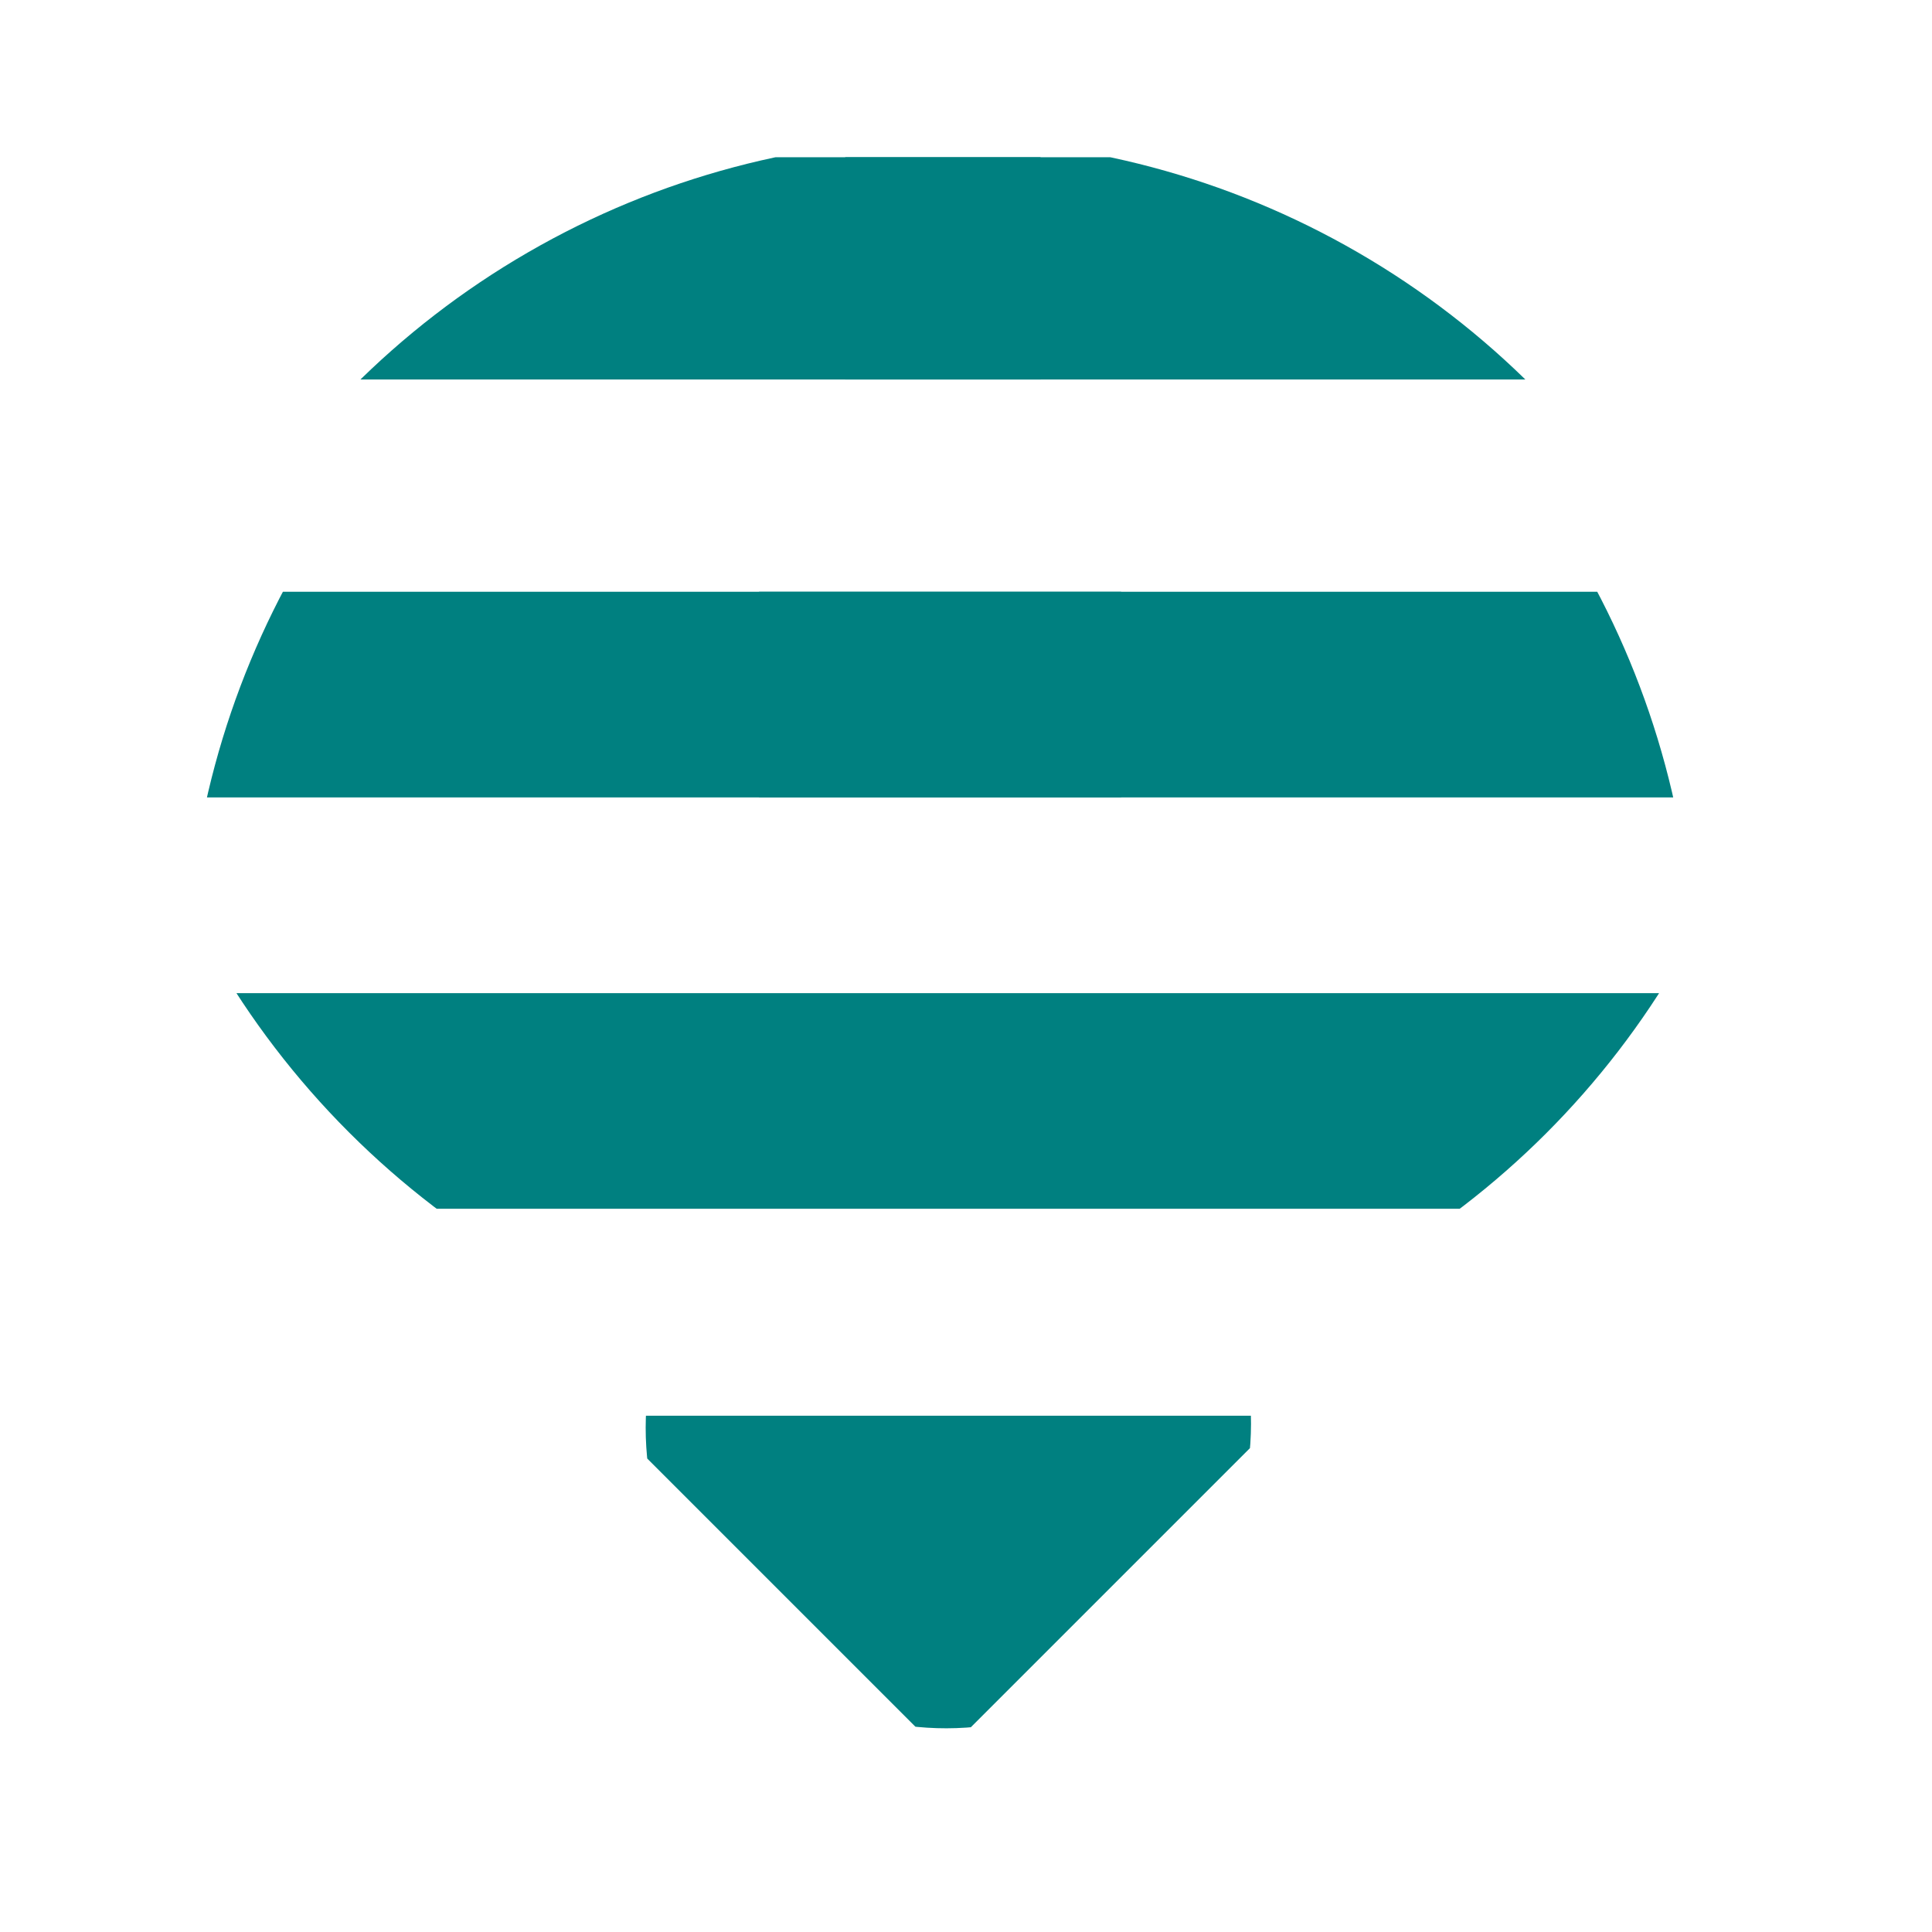 <?xml version="1.0" encoding="UTF-8" standalone="no"?>
<svg
   xmlns:dc="http://purl.org/dc/elements/1.1/"
   xmlns:cc="http://creativecommons.org/ns#"
   xmlns:rdf="http://www.w3.org/1999/02/22-rdf-syntax-ns#"
   xmlns:svg="http://www.w3.org/2000/svg"
   xmlns="http://www.w3.org/2000/svg"
   xmlns:sodipodi="http://sodipodi.sourceforge.net/DTD/sodipodi-0.dtd"
   xmlns:inkscape="http://www.inkscape.org/namespaces/inkscape"
   fill="#000000"
   height="48"
   viewBox="0 0 48 48"
   width="48"
   version="1.1"
   id="svg4"
   sodipodi:docname="nm-signal-0.svg"
   inkscape:version="0.92.3 (2405546, 2018-03-11)">
  <defs
     id="defs8">
    <clipPath
       clipPathUnits="userSpaceOnUse"
       id="clipPath827">
      <ellipse
         style="opacity:1;fill:#cccccc;fill-opacity:1;fill-rule:nonzero;stroke:none;stroke-width:0.297;stroke-linecap:round;stroke-linejoin:round;stroke-miterlimit:4;stroke-dasharray:none;stroke-opacity:1;paint-order:normal"
         id="ellipse829"
         cx="23.621"
         cy="24.5"
         rx="21.007"
         ry="21.05" />
    </clipPath>
    <clipPath
       clipPathUnits="userSpaceOnUse"
       id="clipPath831">
      <ellipse
         style="opacity:1;fill:#cccccc;fill-opacity:1;fill-rule:nonzero;stroke:none;stroke-width:0.297;stroke-linecap:round;stroke-linejoin:round;stroke-miterlimit:4;stroke-dasharray:none;stroke-opacity:1;paint-order:normal"
         id="ellipse833"
         cx="23.621"
         cy="24.5"
         rx="21.007"
         ry="21.05" />
    </clipPath>
    <clipPath
       clipPathUnits="userSpaceOnUse"
       id="clipPath835">
      <ellipse
         style="opacity:1;fill:#cccccc;fill-opacity:1;fill-rule:nonzero;stroke:none;stroke-width:0.297;stroke-linecap:round;stroke-linejoin:round;stroke-miterlimit:4;stroke-dasharray:none;stroke-opacity:1;paint-order:normal"
         id="ellipse837"
         cx="23.621"
         cy="24.5"
         rx="21.007"
         ry="21.05" />
    </clipPath>
    <clipPath
       clipPathUnits="userSpaceOnUse"
       id="clipPath839">
      <ellipse
         style="opacity:1;fill:#cccccc;fill-opacity:1;fill-rule:nonzero;stroke:none;stroke-width:0.297;stroke-linecap:round;stroke-linejoin:round;stroke-miterlimit:4;stroke-dasharray:none;stroke-opacity:1;paint-order:normal"
         id="ellipse841"
         cx="23.621"
         cy="24.5"
         rx="21.007"
         ry="21.05" />
    </clipPath>
    <clipPath
       clipPathUnits="userSpaceOnUse"
       id="clipPath847">
      <ellipse
         style="opacity:1;fill:#cccccc;fill-opacity:1;fill-rule:nonzero;stroke:none;stroke-width:0.379;stroke-linecap:round;stroke-linejoin:round;stroke-miterlimit:4;stroke-dasharray:none;stroke-opacity:1;paint-order:normal"
         id="ellipse849"
         cx="7.991"
         cy="40.183"
         rx="7.548"
         ry="7.491" />
    </clipPath>
    <clipPath
       clipPathUnits="userSpaceOnUse"
       id="clipPath851">
      <ellipse
         style="opacity:1;fill:#cccccc;fill-opacity:1;fill-rule:nonzero;stroke:none;stroke-width:0.379;stroke-linecap:round;stroke-linejoin:round;stroke-miterlimit:4;stroke-dasharray:none;stroke-opacity:1;paint-order:normal"
         id="ellipse853"
         cx="7.991"
         cy="40.183"
         rx="7.548"
         ry="7.491" />
    </clipPath>
    <clipPath
       clipPathUnits="userSpaceOnUse"
       id="clipPath827-3">
      <ellipse
         style="opacity:1;fill:#cccccc;fill-opacity:1;fill-rule:nonzero;stroke:none;stroke-width:0.297;stroke-linecap:round;stroke-linejoin:round;stroke-miterlimit:4;stroke-dasharray:none;stroke-opacity:1;paint-order:normal"
         id="ellipse829-6"
         cx="23.621"
         cy="24.5"
         rx="21.007"
         ry="21.05" />
    </clipPath>
    <clipPath
       clipPathUnits="userSpaceOnUse"
       id="clipPath831-7">
      <ellipse
         style="opacity:1;fill:#cccccc;fill-opacity:1;fill-rule:nonzero;stroke:none;stroke-width:0.297;stroke-linecap:round;stroke-linejoin:round;stroke-miterlimit:4;stroke-dasharray:none;stroke-opacity:1;paint-order:normal"
         id="ellipse833-5"
         cx="23.621"
         cy="24.5"
         rx="21.007"
         ry="21.05" />
    </clipPath>
  </defs>
  <sodipodi:namedview
     pagecolor="#ffffff"
     bordercolor="#666666"
     borderopacity="1"
     objecttolerance="10"
     gridtolerance="10"
     guidetolerance="10"
     inkscape:pageopacity="0"
     inkscape:pageshadow="2"
     inkscape:window-width="1366"
     inkscape:window-height="717"
     id="namedview6"
     showgrid="false"
     inkscape:zoom="3.9111844"
     inkscape:cx="23.864407"
     inkscape:cy="34.053818"
     inkscape:window-x="0"
     inkscape:window-y="25"
     inkscape:window-maximized="1"
     inkscape:current-layer="svg4"
     showguides="true"
     inkscape:guide-bbox="true">
    <sodipodi:guide
       position="23.322,14.192"
       orientation="1,0"
       id="guide833"
       inkscape:locked="false" />
    <sodipodi:guide
       position="8.994,34.712"
       orientation="1,0"
       id="guide894"
       inkscape:locked="false" />
    <sodipodi:guide
       position="37.605,37.605"
       orientation="1,0"
       id="guide898"
       inkscape:locked="false" />
  </sodipodi:namedview>
  <path
     style="fill:#008080;fill-opacity:1;stroke:none;stroke-width:1px;stroke-linecap:butt;stroke-linejoin:round;stroke-opacity:1"
     d="M 2.123,33.967 V 45.877 H 14.033 Z"
     id="path821"
     inkscape:connector-curvature="0"
     clip-path="url(#clipPath851)"
     transform="rotate(-45,10.026,19.006)" />
  <path
     style="fill:#008080;fill-opacity:1;stroke:none;stroke-width:1px;stroke-linecap:butt;stroke-linejoin:miter;stroke-opacity:1"
     d="M 2.123,26.695 V 19.119 L 28.881,45.877 H 21.305 Z"
     id="path826"
     inkscape:connector-curvature="0"
     clip-path="url(#clipPath835)"
     transform="rotate(-45,10.026,19.006)" />
  <path
     style="fill:#008080;fill-opacity:1;stroke:none;stroke-width:1px;stroke-linecap:butt;stroke-linejoin:miter;stroke-opacity:1"
     clip-path="url(#clipPath831)"
     d="M 25.853,19.812 H -0.345 v 0 L -5.455,14.702 h 31.308"
     id="path842"
     inkscape:connector-curvature="0"
     transform="translate(2)" />
  <path
     style="fill:#cccccc;fill-opacity:0.302;stroke:none;stroke-width:1px;stroke-linecap:butt;stroke-linejoin:miter;stroke-opacity:1"
     clip-path="url(#clipPath831)"
     d="M 47.379 14.702 L 52.332 14.702 L 47.476 19.558 "
     id="path838" />
  <path
     style="fill:#008080;fill-opacity:1;stroke:none;stroke-width:1px;stroke-linecap:butt;stroke-linejoin:miter;stroke-opacity:1"
     clip-path="url(#clipPath827)"
     d="M 25.854,9.428 H -2.396 v 0 L 3.126,3.906 H 25.853"
     id="path847"
     inkscape:connector-curvature="0" />
  <path
     inkscape:connector-curvature="0"
     style="fill:#cccccc;fill-opacity:1;stroke-width:0.414"
     d="m -24.437,3.685 c -2.287,0 -4.142,1.856 -4.142,4.142 v 1.657 h -0.828 l -1.657,0.005 v 9.937 c 0,0.915 0.741,1.657 1.657,1.657 h 9.942 c 0.915,0 1.647,-0.742 1.657,-1.657 l 0.105,-9.902 -1.762,-0.04 h -0.828 v -1.657 c 0,-2.287 -1.856,-4.142 -4.142,-4.142 z m 0,1.574 c 1.417,0 2.568,1.151 2.568,2.568 v 1.657 h -5.136 v -1.657 c 0,-1.417 1.151,-2.568 2.568,-2.568 z"
     id="path2-6" />
  <path
     style="fill:#008080;fill-opacity:1;stroke:none;stroke-width:1px;stroke-linecap:butt;stroke-linejoin:miter;stroke-opacity:1"
     clip-path="url(#clipPath831-7)"
     d="M 25.853,19.812 H -0.345 v 0 L -5.455,14.702 h 31.308"
     id="path842-3"
     inkscape:connector-curvature="0"
     transform="matrix(-1,0,0,1,44.712,0)" />
  <path
     inkscape:connector-curvature="0"
     style="fill:#008080;fill-opacity:1;stroke:none;stroke-width:1px;stroke-linecap:butt;stroke-linejoin:miter;stroke-opacity:1"
     clip-path="url(#clipPath827-3)"
     d="M 25.854,9.428 H -2.396 v 0 L 3.126,3.906 H 25.853"
     id="path847-5"
     transform="matrix(-1,0,0,1,46.852,0)" />
</svg>
